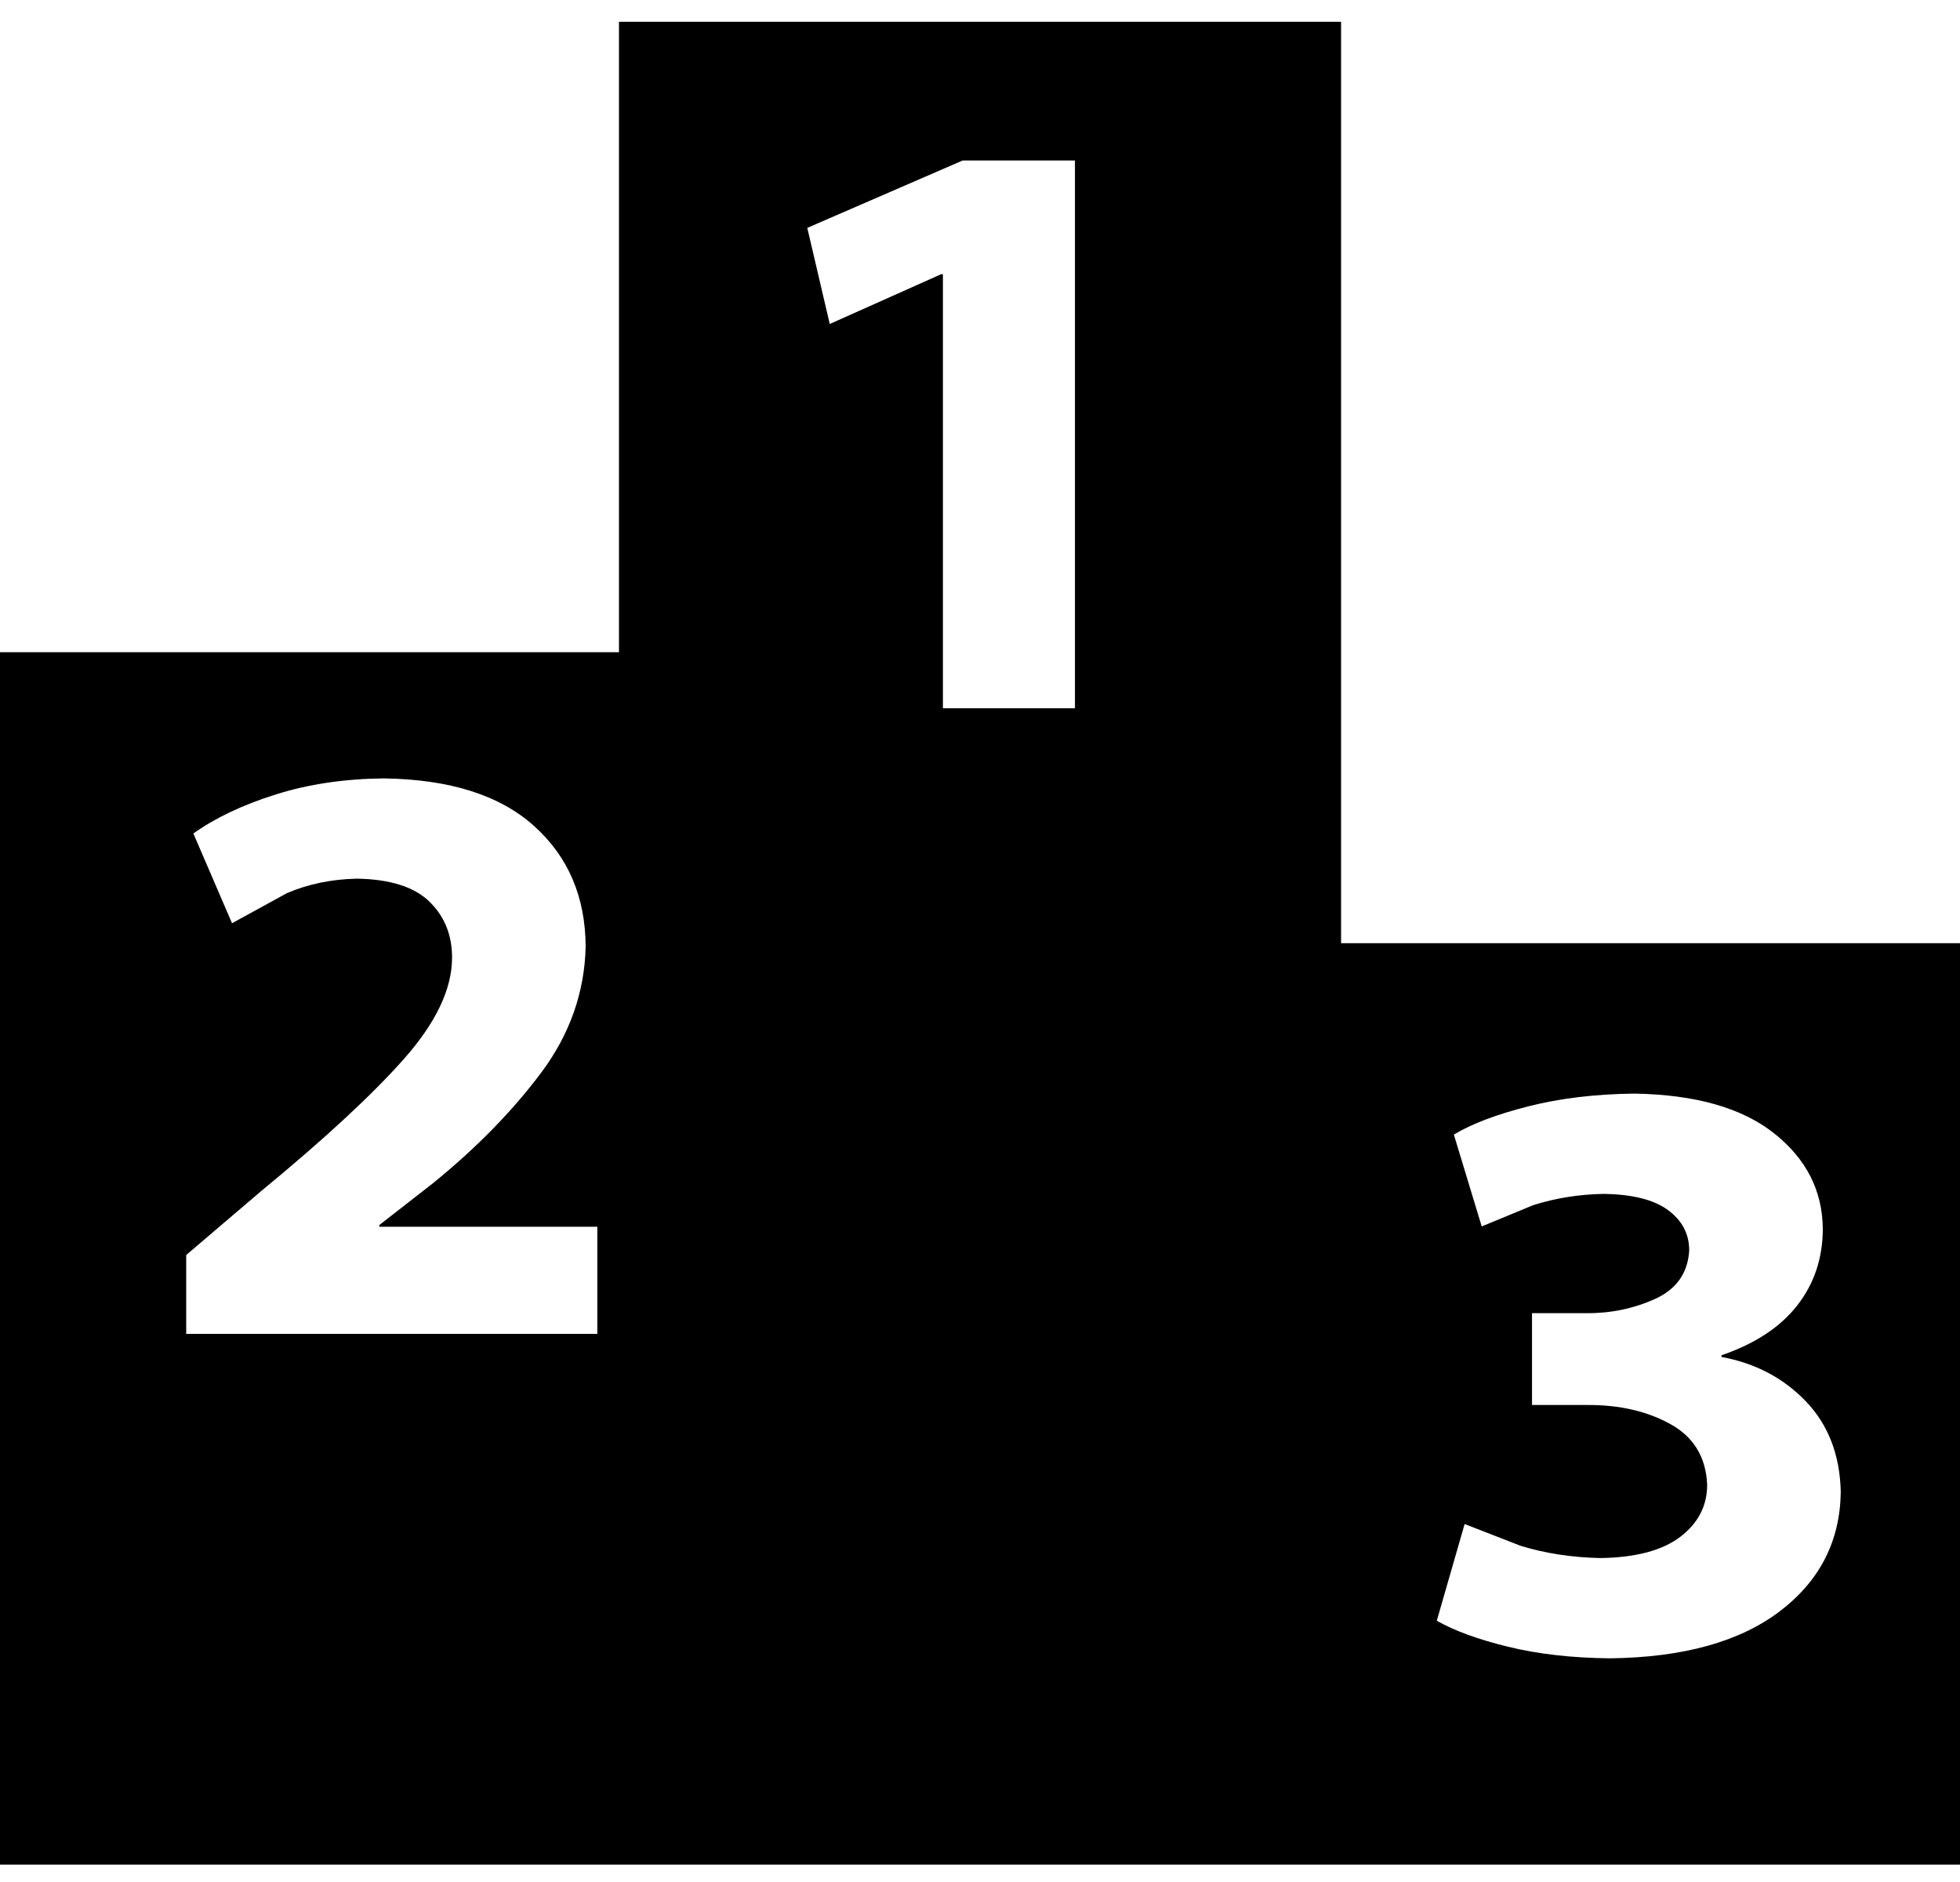 <svg width="50" height="48" viewBox="0 0 50 48" fill="none" xmlns="http://www.w3.org/2000/svg">
<g id="&#240;&#159;&#166;&#134; icon &#34;leaderboard&#34;">
<path id="Vector" d="M15.79 0.556H34.211V24.056H50V47.556H0V16.635H15.79V0.556ZM15.238 34.02V31.288H9.676V31.245L11.051 30.173C12.149 29.281 13.065 28.346 13.798 27.369C14.531 26.392 14.912 25.318 14.94 24.147C14.935 22.878 14.497 21.851 13.624 21.066C12.751 20.281 11.474 19.876 9.791 19.853C8.785 19.863 7.864 20 7.027 20.265C6.19 20.529 5.492 20.86 4.933 21.258L5.919 23.547L7.322 22.778C7.864 22.547 8.458 22.424 9.104 22.41C9.957 22.424 10.576 22.622 10.962 23.003C11.348 23.384 11.538 23.865 11.532 24.448C11.524 25.236 11.117 26.087 10.312 26.999C9.507 27.911 8.287 29.041 6.652 30.387L4.75 32.009V34.02H15.238ZM24.054 18.064H27.422V4.093H24.558L20.594 5.812L21.167 8.263L24.008 6.994H24.054V18.064ZM36.653 41.336C37.098 41.591 37.703 41.812 38.469 41.999C39.234 42.187 40.103 42.286 41.075 42.295C42.941 42.272 44.384 41.871 45.406 41.093C46.427 40.315 46.944 39.299 46.958 38.046C46.936 37.106 46.64 36.337 46.068 35.741C45.496 35.145 44.779 34.768 43.916 34.609V34.566C44.777 34.27 45.422 33.844 45.853 33.288C46.284 32.732 46.499 32.084 46.5 31.344C46.493 30.371 46.08 29.558 45.26 28.907C44.44 28.256 43.251 27.918 41.694 27.892C40.706 27.903 39.806 28.01 38.996 28.215C38.185 28.42 37.55 28.66 37.088 28.937L37.799 31.28L39.113 30.737C39.676 30.559 40.269 30.463 40.892 30.45C41.635 30.458 42.188 30.596 42.55 30.862C42.913 31.129 43.093 31.474 43.092 31.897C43.055 32.475 42.762 32.887 42.212 33.133C41.663 33.379 41.078 33.499 40.457 33.492H39.082V35.834H40.502C41.321 35.831 42.027 35.995 42.619 36.325C43.211 36.655 43.522 37.171 43.55 37.873C43.549 38.406 43.321 38.847 42.865 39.196C42.409 39.544 41.729 39.725 40.823 39.738C40.096 39.722 39.419 39.618 38.792 39.426L37.363 38.87L36.653 41.336Z" fill="black"/>
</g>
</svg>
